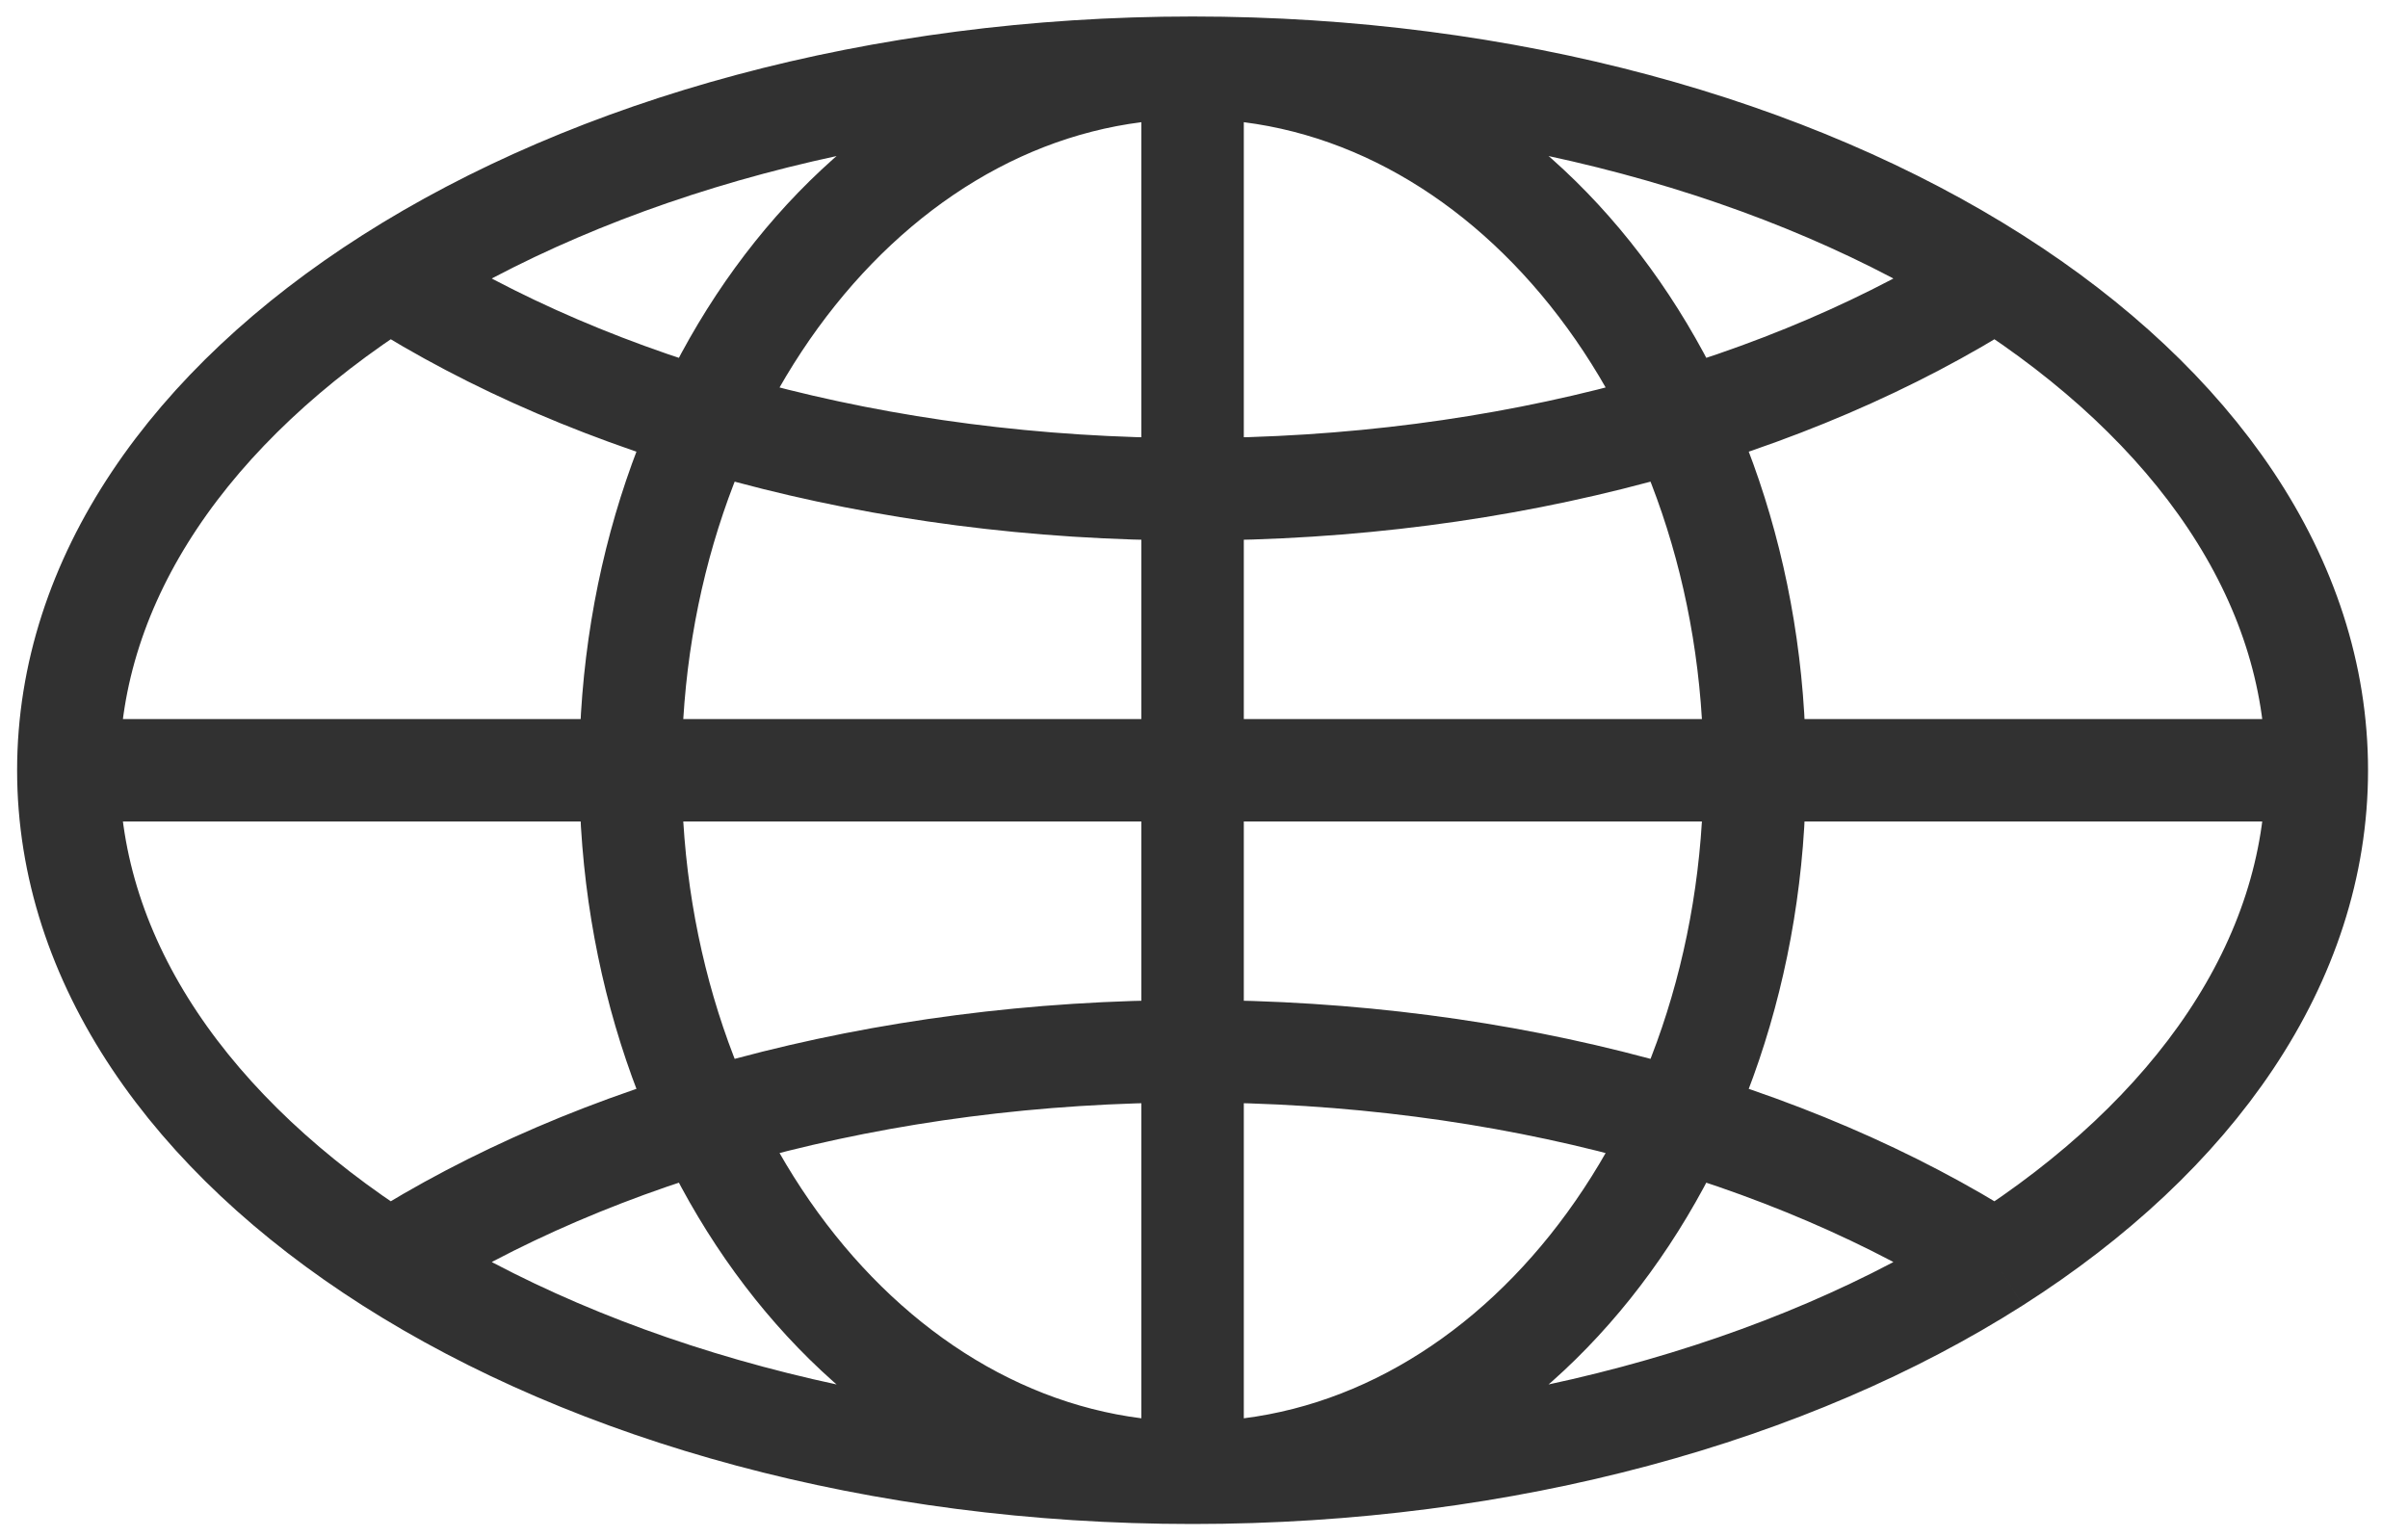 <svg width="47" height="30" viewBox="0 0 47 30" fill="none" xmlns="http://www.w3.org/2000/svg">
<path d="M45.22 15.037H1.334M45.22 15.037C45.22 18.774 42.828 22.163 38.948 24.637M45.22 15.037C45.22 11.299 42.828 7.91 38.948 5.437M23.277 28.751C29.337 28.751 34.249 22.611 34.249 15.037C34.249 7.462 29.337 1.322 23.277 1.322M23.277 28.751C17.218 28.751 12.306 22.611 12.306 15.037C12.306 7.462 17.218 1.322 23.277 1.322M23.277 28.751V1.322M23.277 28.751C29.416 28.751 34.965 27.176 38.948 24.637M23.277 28.751C17.139 28.751 11.589 27.176 7.607 24.637M1.334 15.037C1.334 11.299 3.727 7.91 7.607 5.437M1.334 15.037C1.334 18.774 3.727 22.163 7.607 24.637M23.277 1.322C29.416 1.322 34.965 2.898 38.948 5.437M23.277 1.322C17.139 1.322 11.589 2.898 7.607 5.437M38.948 24.637C34.965 22.098 29.416 20.522 23.277 20.522C17.139 20.522 11.589 22.098 7.607 24.637M38.948 5.437C34.965 7.976 29.416 9.551 23.277 9.551C17.139 9.551 11.589 7.976 7.607 5.437" stroke="#313131" stroke-width="2"/>
</svg>
